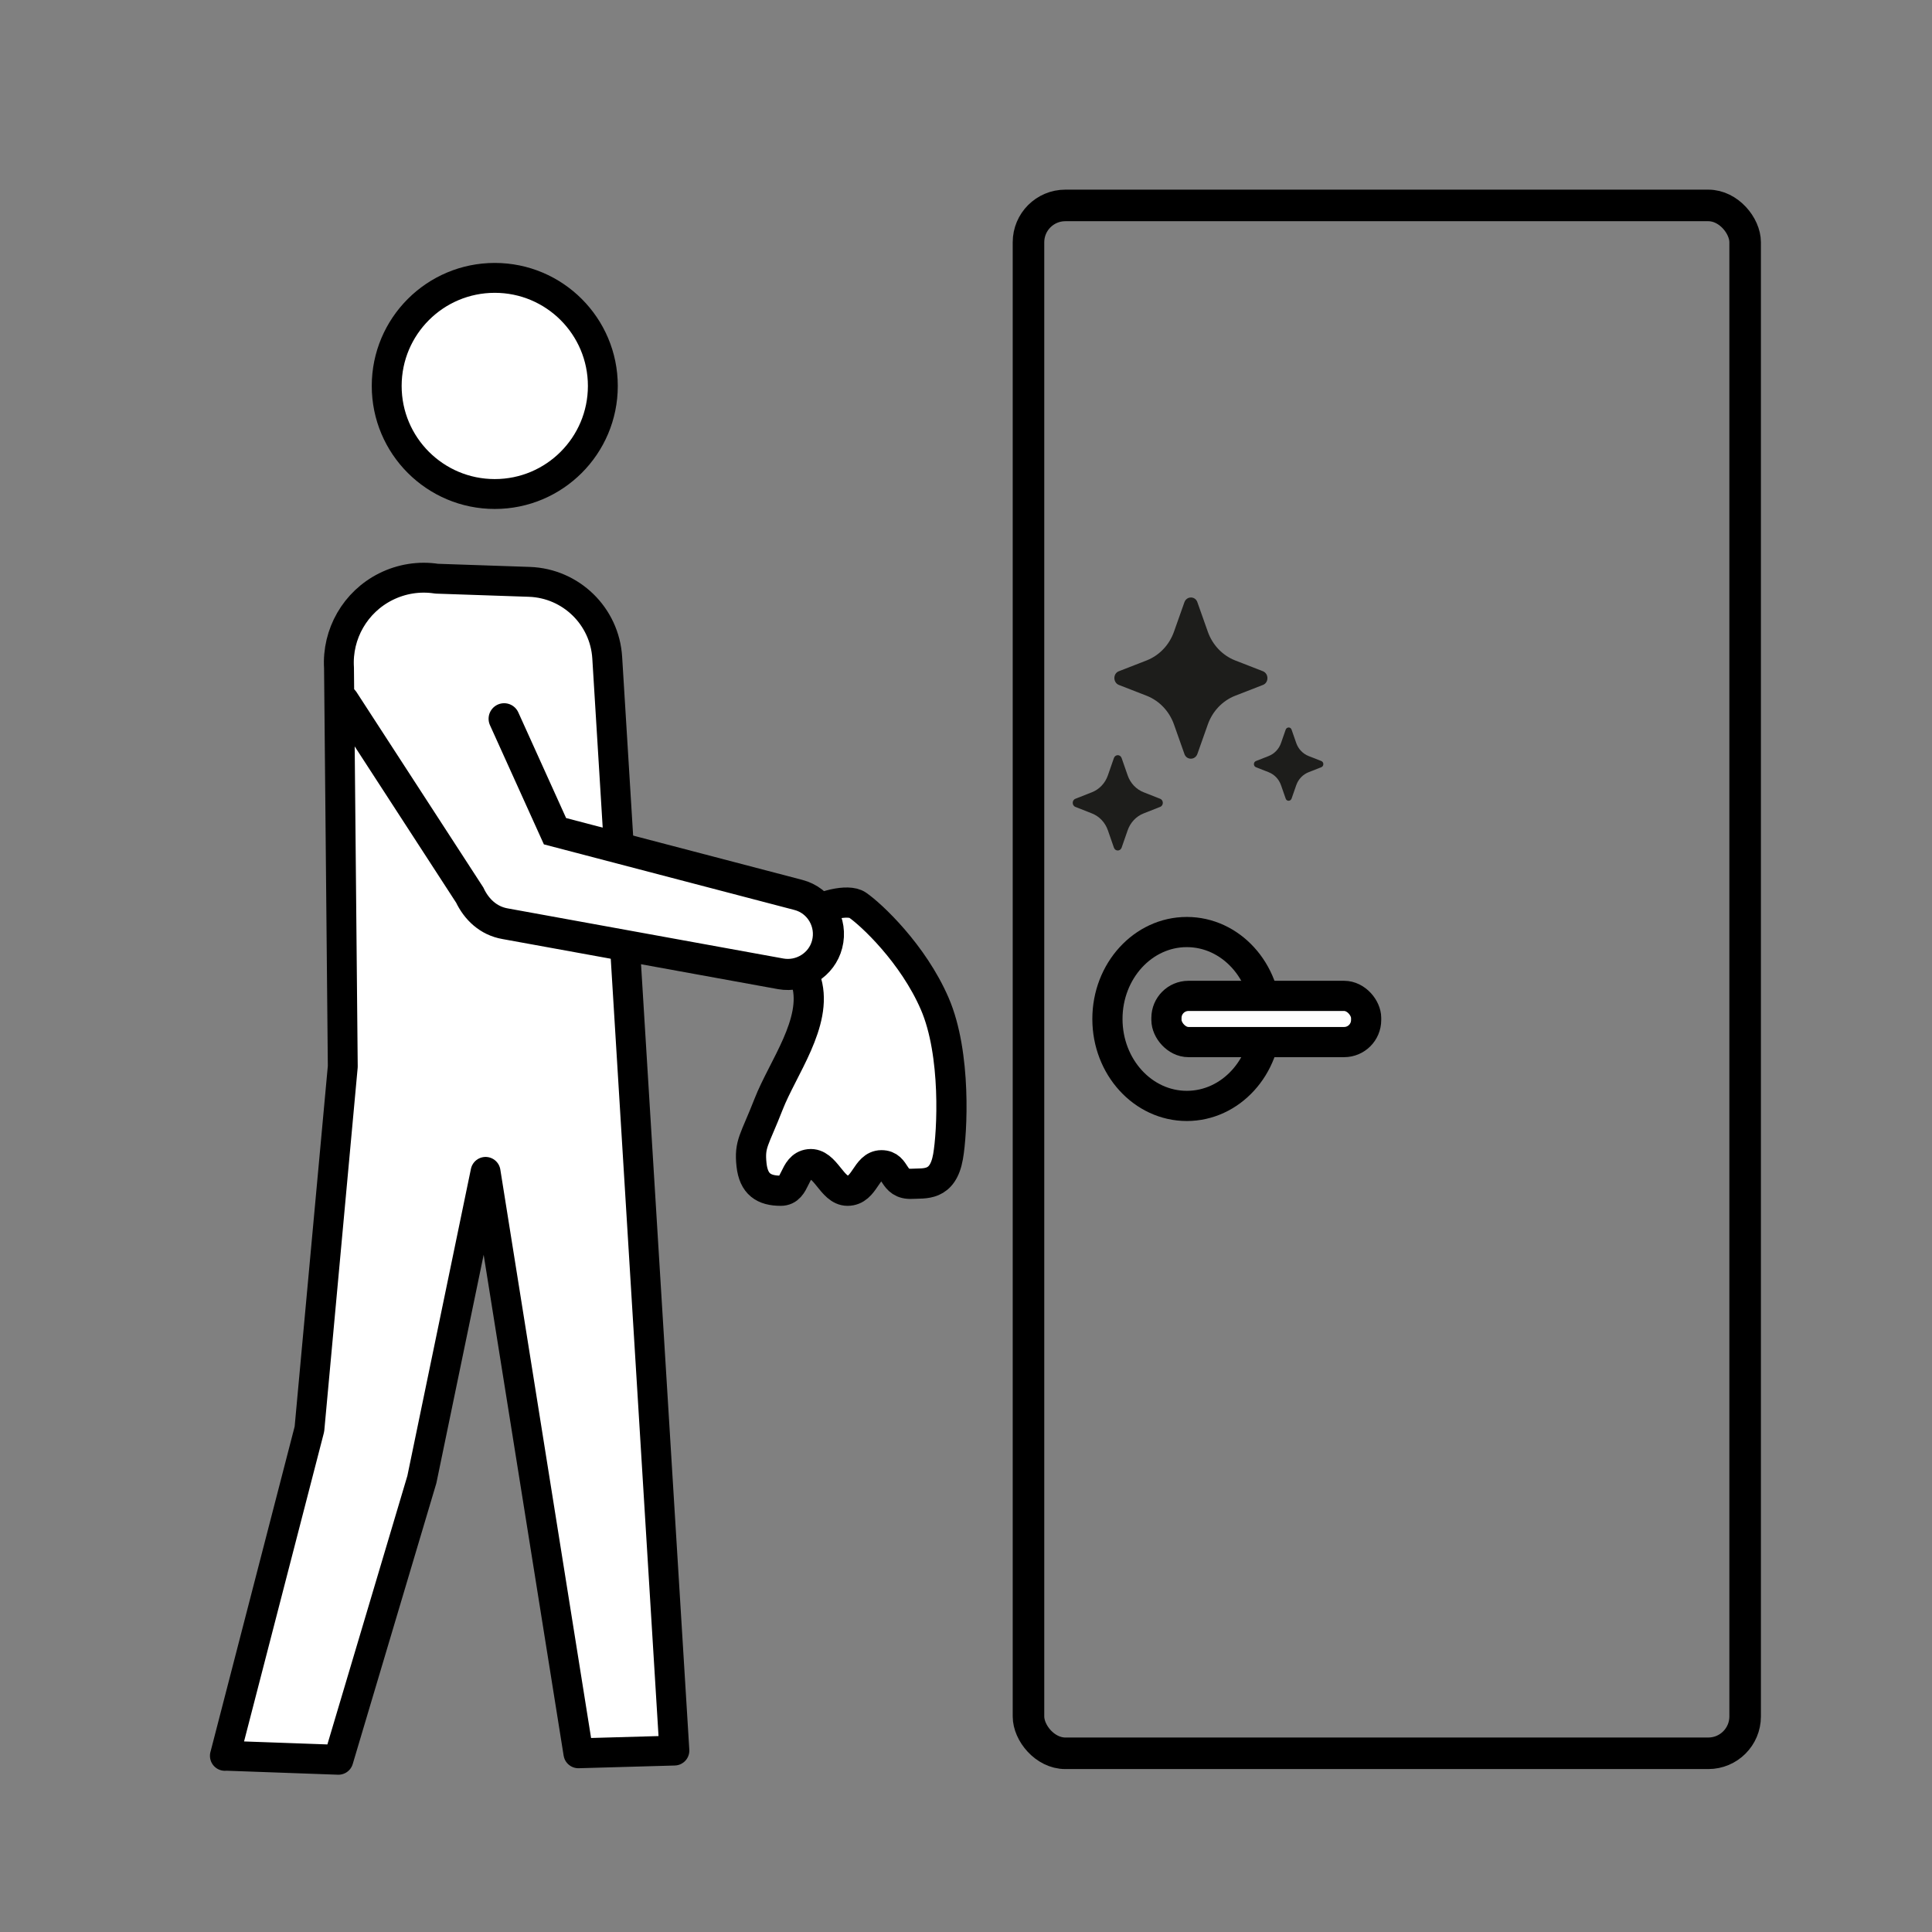 <?xml version="1.0" encoding="UTF-8"?>
<svg id="pictos" xmlns="http://www.w3.org/2000/svg" viewBox="0 0 128 128">
  <rect x="0" y="0" width="128" height="128" fill="#808080" stroke="none"/>
  <defs>
    <style>
      .cls-1, .cls-2 {
        stroke-linecap: round;
      }

      .cls-1, .cls-2, .cls-3, .cls-4, .cls-5, .cls-6 {
        stroke: #000;
      }

      .cls-1, .cls-2, .cls-3, .cls-6 {
        fill: #fff;
      }

      .cls-1, .cls-6 {
        stroke-linejoin: round;
        stroke-width: 1.98px;
      }

      .cls-2 {
        stroke-width: 2.06px;
      }

      .cls-2, .cls-3, .cls-4, .cls-5 {
        stroke-miterlimit: 10;
      }

      .cls-7 {
        fill: #1d1d1b;
      }

      .cls-3, .cls-5 {
        stroke-width: 2px;
      }

      .cls-4 {
        stroke-width: 2.09px;
      }

      .cls-4, .cls-5 {
        fill: none;
      }
    </style>
  </defs>
  <path class="cls-3" d="M53.73,60.53c.62-.49,2.45-1.01,3.09-.56.9.62,3.67,3.2,5.11,6.53s1.16,8.55.88,10.13c-.35,1.99-1.56,1.75-2.39,1.8-1.33.07-.98-1.23-2.02-1.23s-1.08,1.69-2.25,1.69c-1.05,0-1.45-1.88-2.53-1.76s-.84,1.76-1.89,1.76c-1.12,0-1.8-.43-1.94-1.72-.15-1.41.19-1.6,1.13-4.01s3.26-5.42,2.52-8.07c-.48-1.7-1.07-3.48.3-4.55Z"/>
  <rect class="cls-4" x="68.14" y="13.62" width="47.48" height="102.55" rx="2.44" ry="2.44" transform="translate(183.76 129.78) rotate(-180)"/>
  <g>
    <ellipse class="cls-5" cx="78.63" cy="67.51" rx="5.26" ry="5.76"/>
    <rect class="cls-3" x="77.27" y="65.97" width="13.23" height="3.06" rx="1.46" ry="1.46" transform="translate(167.78 135.01) rotate(-180)"/>
  </g>
  <g>
    <path class="cls-7" d="M81.82,43.75l1.85.72c.4.16.4.76,0,.91l-1.85.72c-.83.33-1.49,1.02-1.8,1.9l-.69,1.95c-.15.42-.72.42-.86,0l-.69-1.95c-.31-.88-.97-1.57-1.8-1.9l-1.85-.72c-.4-.16-.4-.76,0-.91l1.85-.72c.83-.33,1.49-1.02,1.8-1.9l.69-1.95c.15-.42.72-.42.86,0l.69,1.95c.31.88.97,1.57,1.8,1.9Z"/>
    <path class="cls-7" d="M75.77,52.49l1.09.43c.24.09.24.45,0,.54l-1.09.43c-.49.19-.88.6-1.06,1.12l-.4,1.15c-.09.25-.42.25-.51,0l-.4-1.15c-.18-.52-.57-.93-1.06-1.12l-1.09-.43c-.24-.09-.24-.45,0-.54l1.09-.43c.49-.19.88-.6,1.06-1.12l.4-1.15c.09-.25.42-.25.51,0l.4,1.15c.18.52.57.93,1.06,1.12Z"/>
    <path class="cls-7" d="M86.7,50.09l.84.33c.18.07.18.34,0,.41l-.84.33c-.38.15-.68.46-.82.86l-.31.89c-.07.19-.33.19-.39,0l-.31-.89c-.14-.4-.44-.71-.82-.86l-.84-.33c-.18-.07-.18-.34,0-.41l.84-.33c.38-.15.68-.46.82-.86l.31-.89c.07-.19.33-.19.39,0l.31.89c.14.4.44.71.82.86Z"/>
  </g>
  <g>
    <circle class="cls-6" cx="32.78" cy="25.57" r="7.16"/>
    <path class="cls-1" d="M14.9,116.33l5.6-21.65,2.21-24.02-.25-26.41c-.14-2.25,1.08-4.37,3.1-5.38h0c1.04-.52,2.22-.71,3.37-.53l6.15.21c2.75.1,4.98,2.27,5.15,5.02l4.45,72.41-6.36.18-6.15-38.52-4.22,20.38-5.53,18.57-7.52-.27Z"/>
    <path class="cls-2" d="M22.76,46.42l8.36,12.88c.45.95,1.24,1.71,2.35,1.9l18.26,3.32c1.36.24,2.72-.6,3.07-1.96.37-1.43-.48-2.9-1.91-3.27l-16.12-4.22-3.37-7.45"/>
  </g>
</svg>